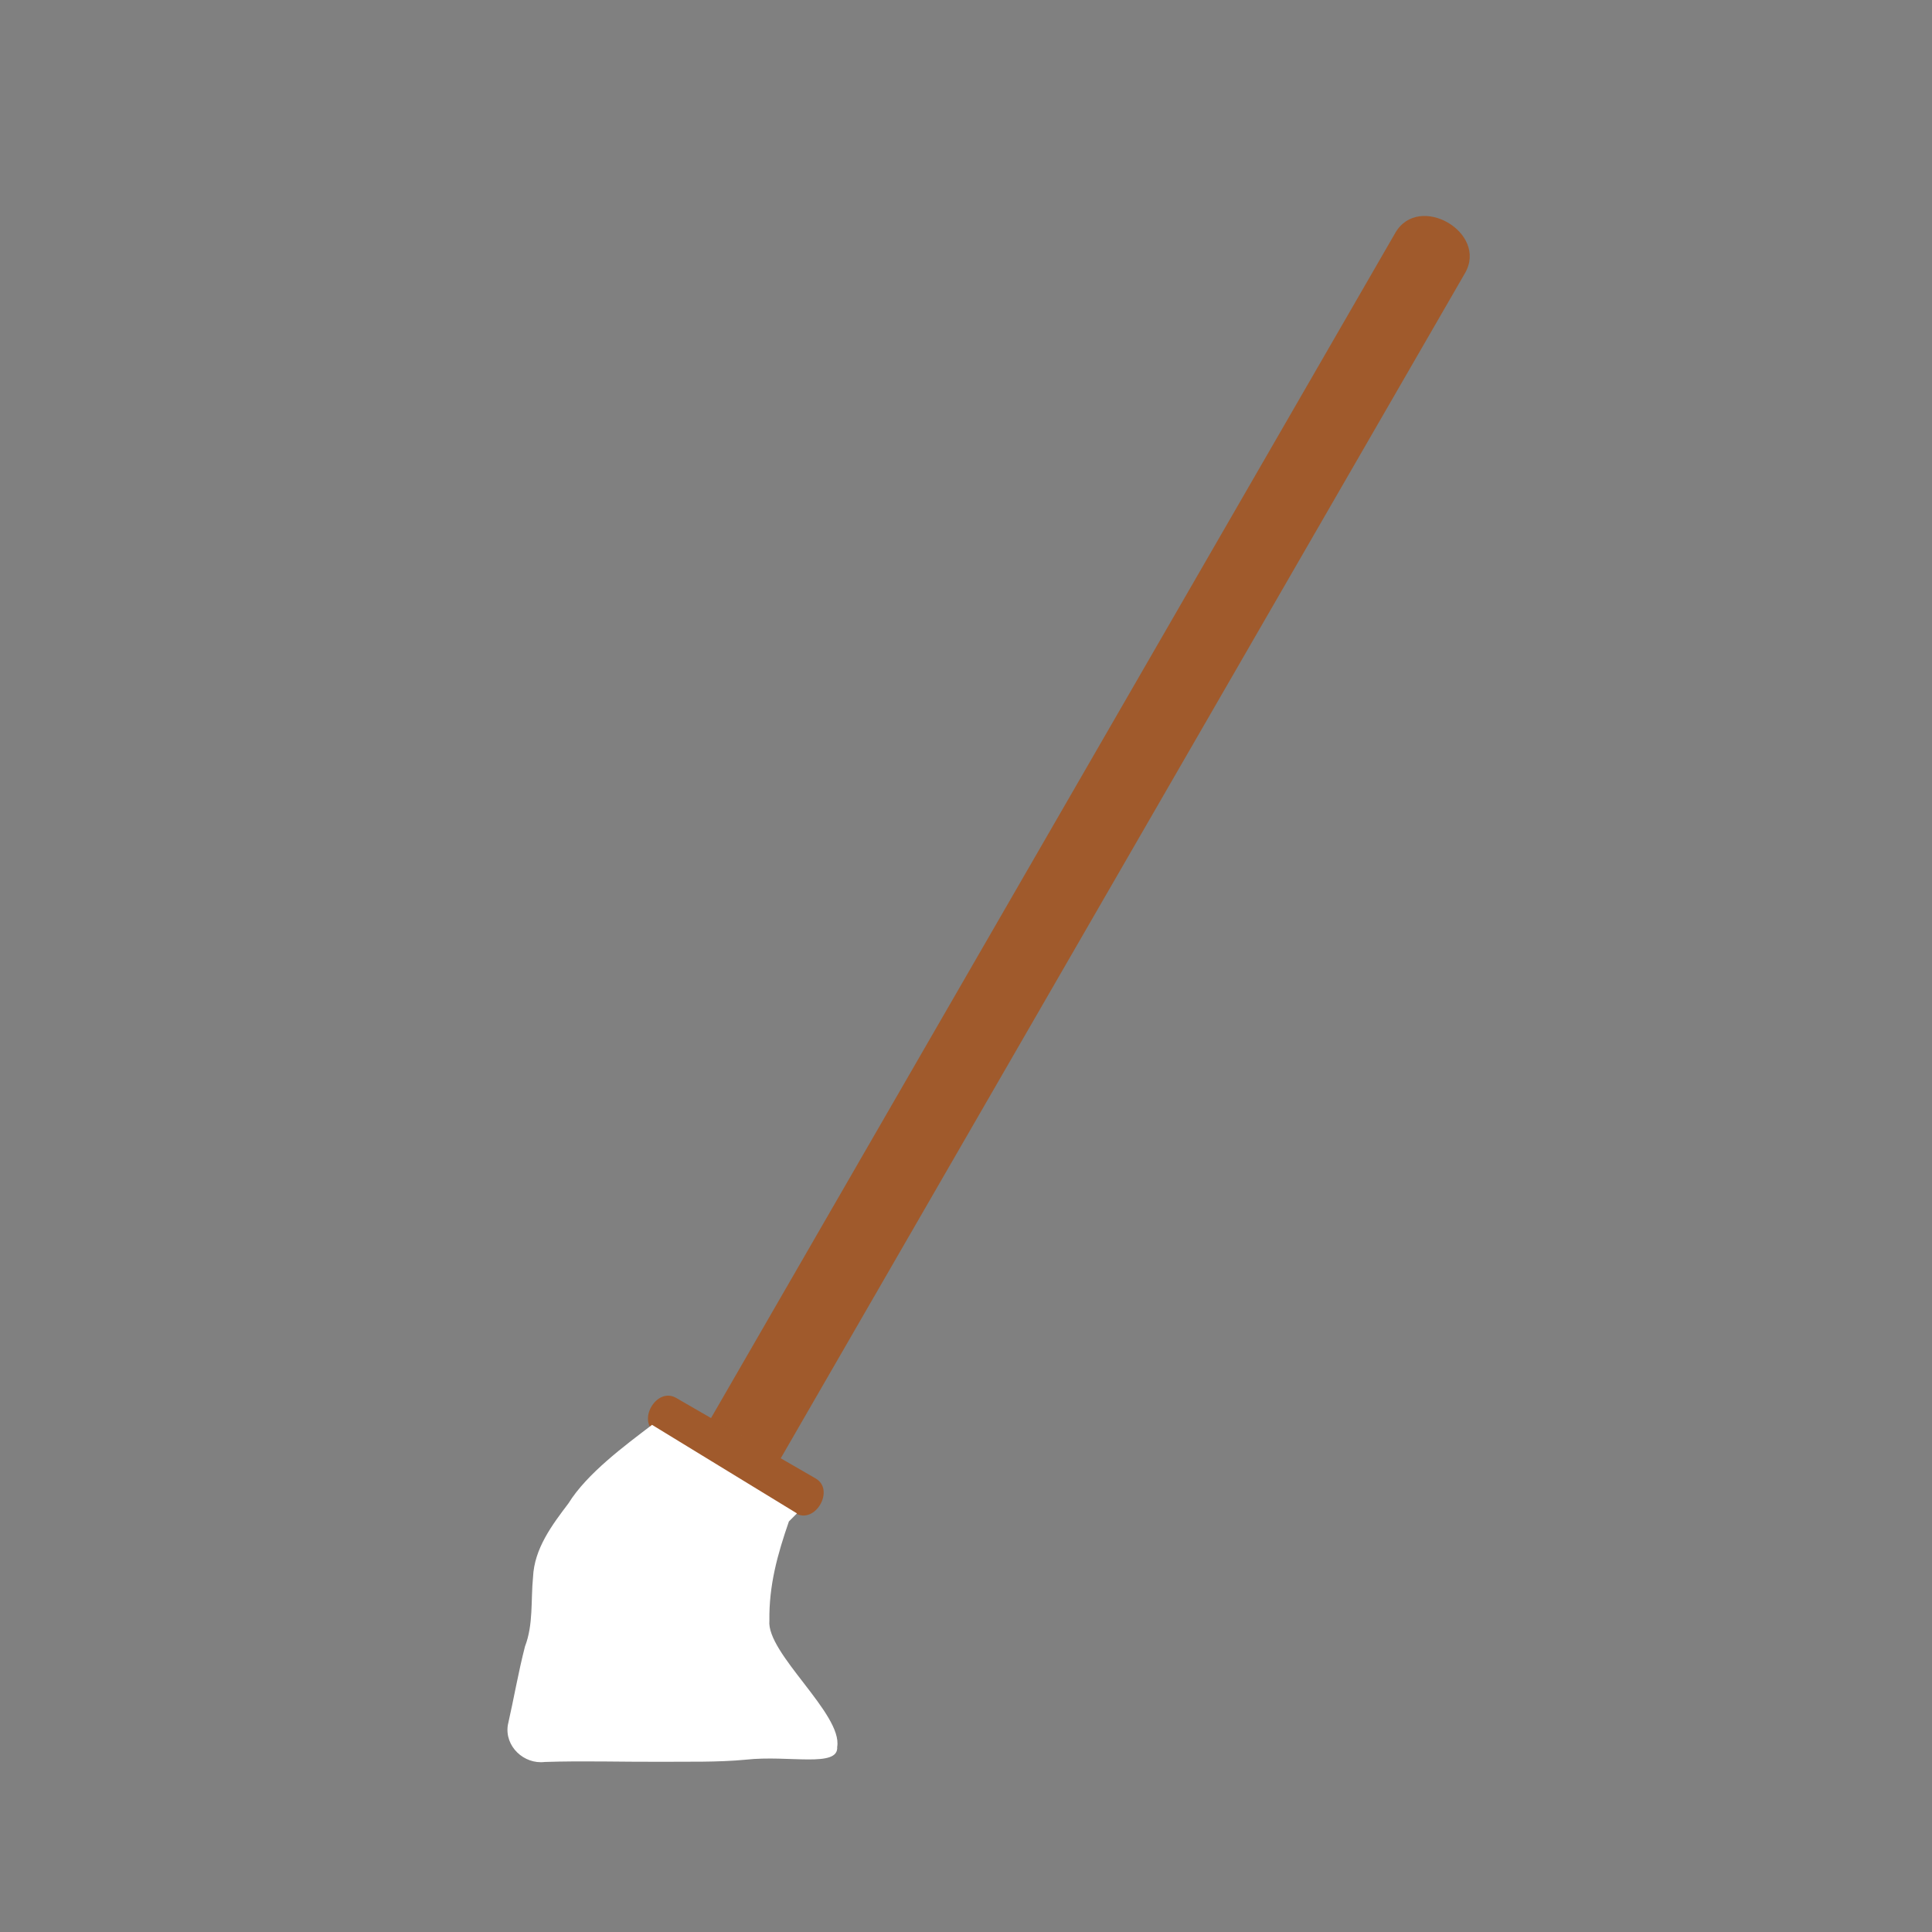 <?xml version="1.0" encoding="UTF-8" standalone="no"?>
<!-- Created with Inkscape (http://www.inkscape.org/) -->

<svg
   xmlns:dc="http://purl.org/dc/elements/1.1/"
   xmlns:cc="http://creativecommons.org/ns#"
   xmlns:rdf="http://www.w3.org/1999/02/22-rdf-syntax-ns#"
   xmlns:svg="http://www.w3.org/2000/svg"
   xmlns="http://www.w3.org/2000/svg"
   xmlns:sodipodi="http://sodipodi.sourceforge.net/DTD/sodipodi-0.dtd"
   xmlns:inkscape="http://www.inkscape.org/namespaces/inkscape"
   width="67.733mm"
   height="67.733mm"
   viewBox="0 0 240 240"
   id="svg2"
   version="1.1"
   inkscape:version="0.91 r13725"
   sodipodi:docname="logo_1.0.svg">
  <defs
     id="defs4" />
  <sodipodi:namedview
     id="base"
     pagecolor="#ffffff"
     bordercolor="#666666"
     borderopacity="1.0"
     inkscape:pageopacity="0.0"
     inkscape:pageshadow="2"
     inkscape:zoom="2.8284271"
     inkscape:cx="158.21956"
     inkscape:cy="126.03209"
     inkscape:document-units="px"
     inkscape:current-layer="layer2"
     showgrid="true"
     showguides="true"
     inkscape:window-width="1855"
     inkscape:window-height="1056"
     inkscape:window-x="65"
     inkscape:window-y="24"
     inkscape:window-maximized="1"
     inkscape:object-nodes="true"
     fit-margin-top="0"
     fit-margin-left="0"
     fit-margin-right="0"
     fit-margin-bottom="0">
    <inkscape:grid
       type="xygrid"
       id="grid3364"
       originx="-120"
       originy="-610" />
  </sodipodi:namedview>
  <g
     inkscape:groupmode="layer"
     id="layer2"
     inkscape:label="bg"
     transform="translate(-120,-202.362)">
    <rect
       style="display:inline;fill:#808080;fill-opacity:1;stroke:none"
       id="rect4297"
       width="240"
       height="240"
       x="120"
       y="202.362" />
  </g>
  <g
     inkscape:label="Layer 1"
     inkscape:groupmode="layer"
     id="layer1"
     style="display:inline"
     transform="translate(-120,-202.362)">
    <path
       id="path3412"
       style="fill:#a05a2c;fill-opacity:1;fill-rule:evenodd;stroke:none;stroke-width:1px;stroke-linecap:butt;stroke-linejoin:miter;stroke-opacity:1"
       d="m 221.317,386.017 c 2.449,1.414 -0.051,5.744 -2.5,4.33 l -17.321,-10 c -2.449,-1.414 0.044,-5.748 2.5,-4.33 z m -12.99,-7.5 85,-147.224 c 2.915,-5.05 11.576,-0.05 8.66,5 l -85,147.224"
       inkscape:connector-curvature="0" />
    <path
       style="fill:#ffffff;fill-opacity:1;fill-rule:evenodd;stroke:none;stroke-width:1px;stroke-linecap:butt;stroke-linejoin:miter;stroke-opacity:1"
       d="m 201,379.362 c -3.394,2.583 -8.089,6.049 -10.376,9.74 -2.056,2.715 -4.255,5.633 -4.409,9.179 -0.286,2.877 0.059,5.861 -1.002,8.619 -0.83,3.227 -1.391,6.519 -2.13,9.764 -0.409,2.64 2.003,4.9 4.603,4.575 4.737,-0.157 9.479,-0.002 14.222,-0.021 3.58,-0.031 7.182,0.077 10.744,-0.263 C 218,420.362 224.192,422 224,419.362 c 0.691,-4.068 -8.808,-11.62 -8.424,-15.685 -0.055,-4.393 0.996,-8.19 2.424,-12.315 l 1,-1 0,0"
       id="path3487"
       inkscape:connector-curvature="0"
       sodipodi:nodetypes="ccccccccccccc" />
  </g>
</svg>
